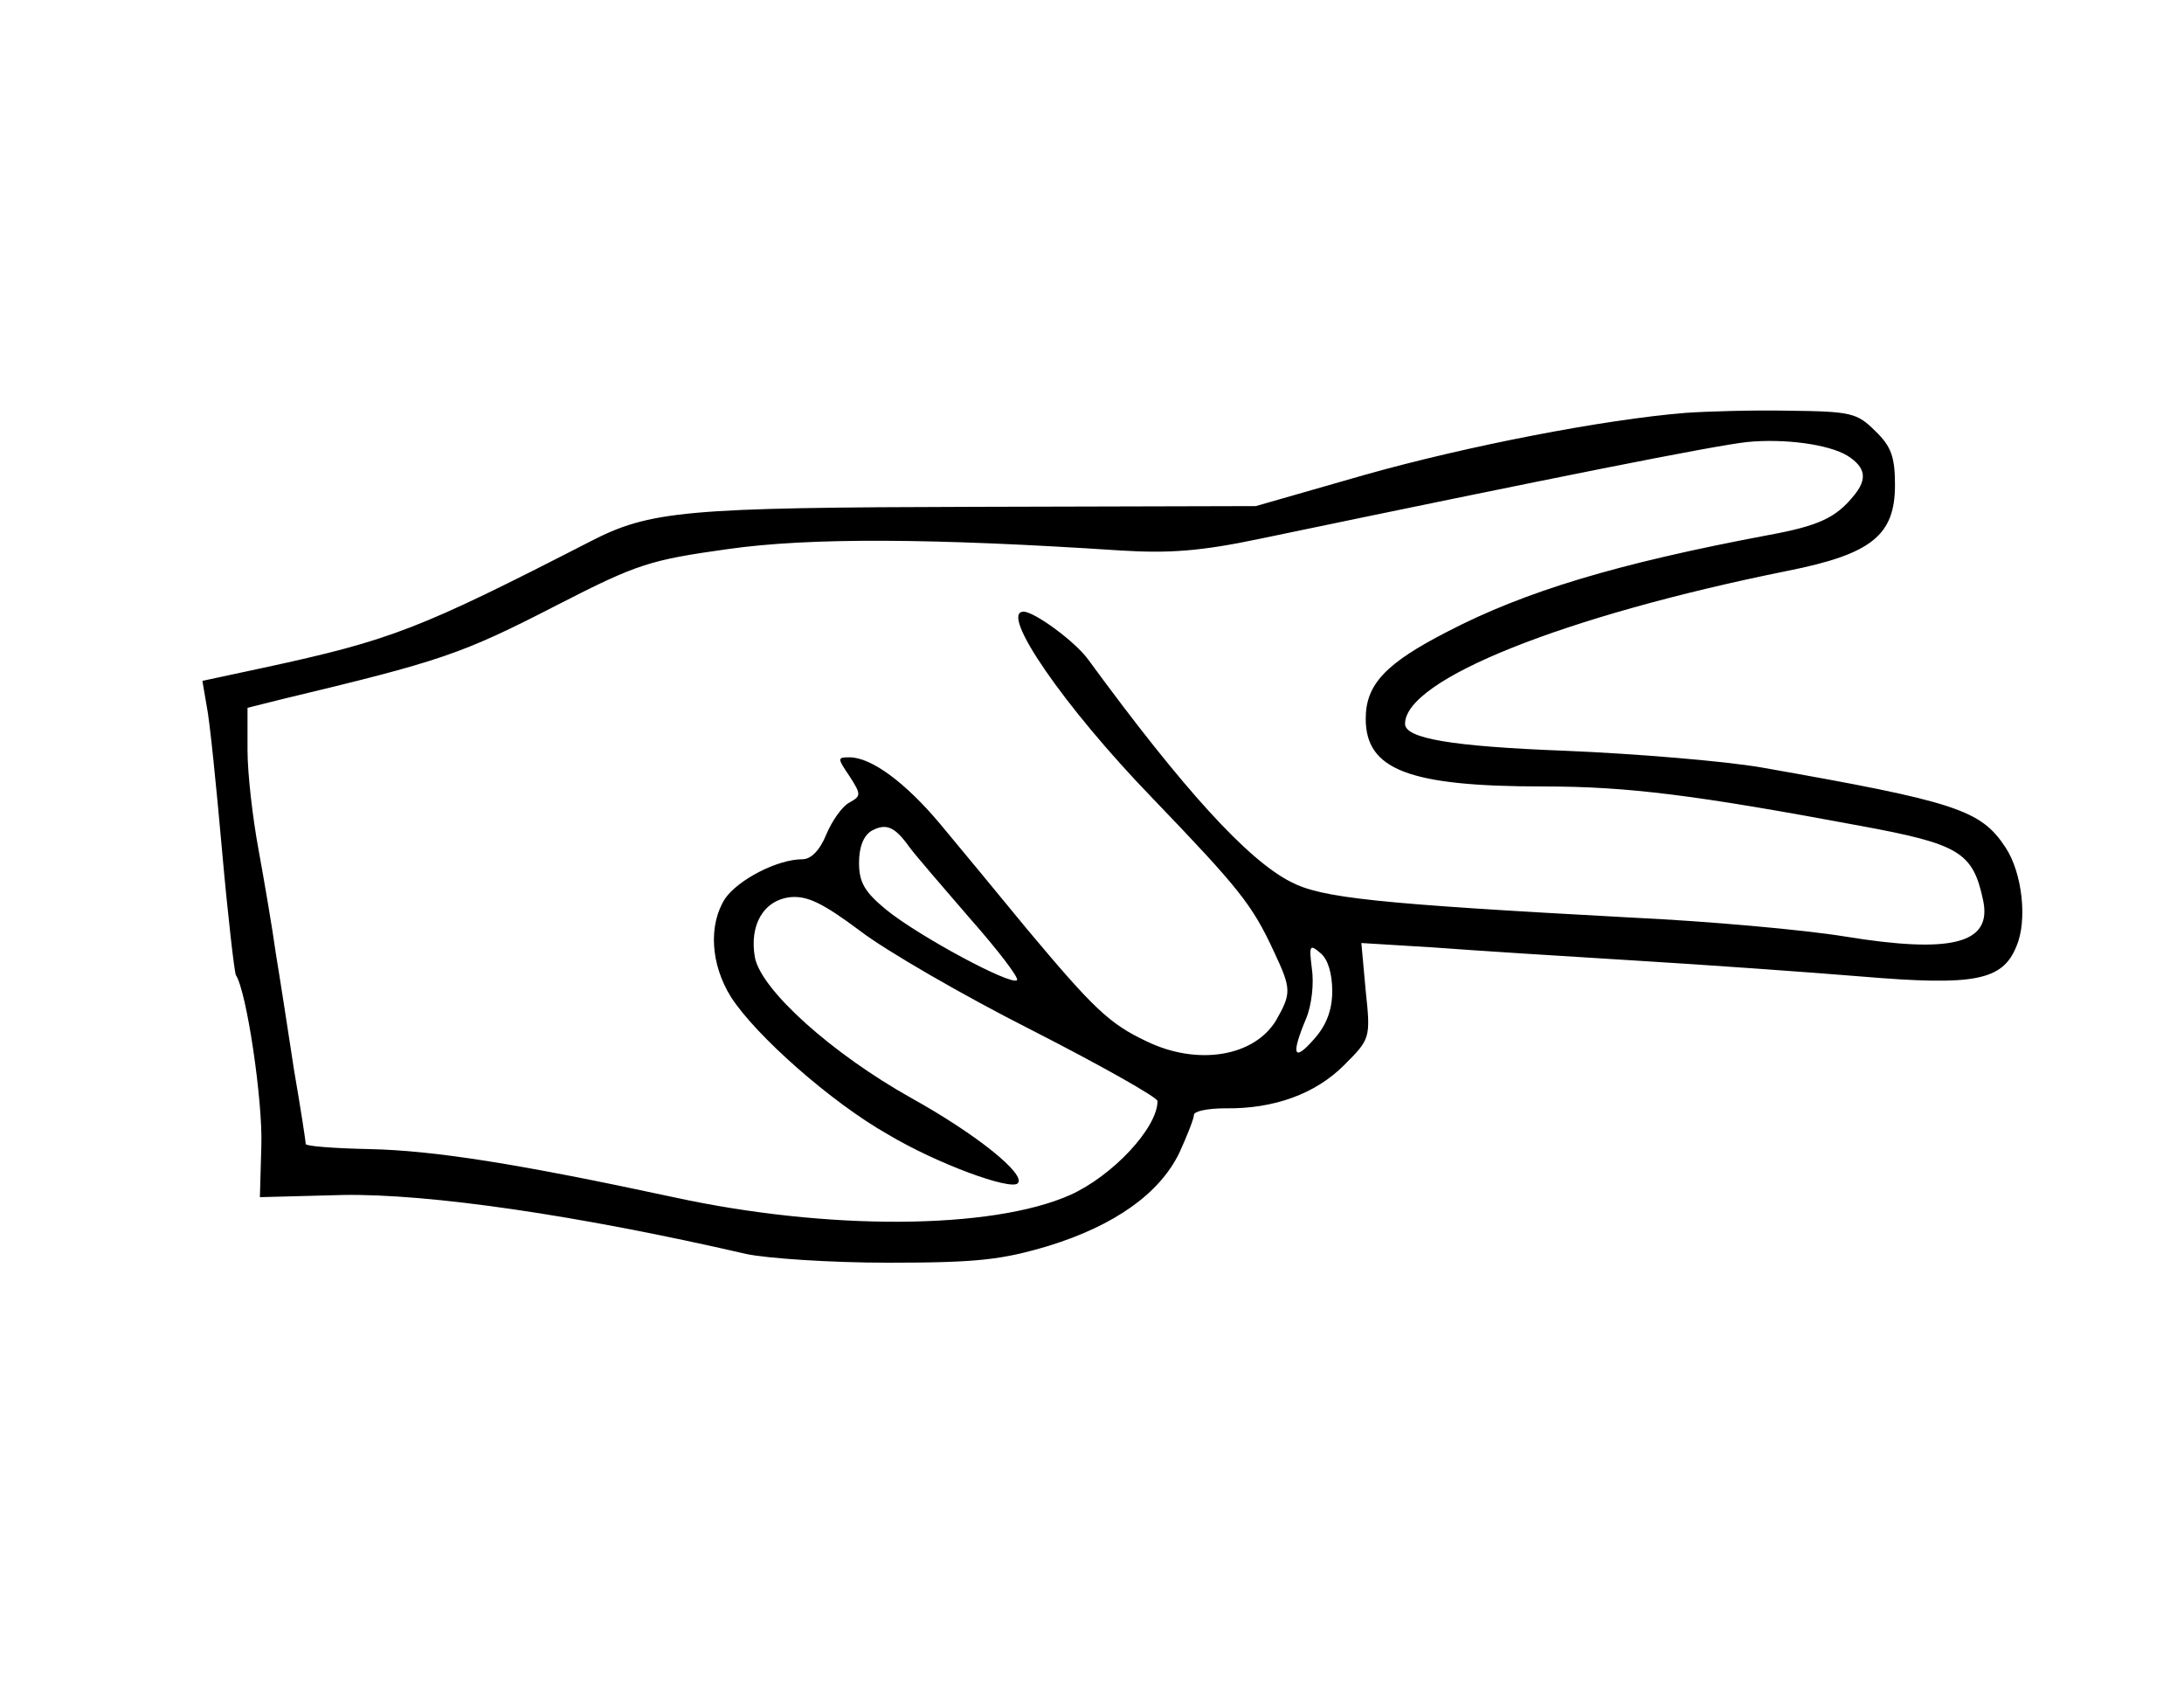 <?xml version="1.0" standalone="no"?>
<!DOCTYPE svg PUBLIC "-//W3C//DTD SVG 20010904//EN"
 "http://www.w3.org/TR/2001/REC-SVG-20010904/DTD/svg10.dtd">
<svg version="1.0" xmlns="http://www.w3.org/2000/svg"
 width="300pt" height="233pt" viewBox="0 0 300 233"
 preserveAspectRatio="xMidYMid meet">
<g transform="translate(0,233) scale(0.1,-0.1)"
fill="#000000" stroke="none">
<path d="M2315 1763 c-111 -9 -298 -45 -440 -85 l-150 -43 -385 -1 c-399 -1
-447 -5 -530 -48 -234 -120 -272 -135 -448 -173 l-84 -18 6 -35 c4 -19 13
-108 21 -198 8 -90 17 -167 19 -171 15 -23 37 -173 35 -234 l-2 -71 114 3
c119 2 324 -28 554 -81 28 -6 115 -12 195 -12 123 0 156 4 220 23 91 28 153
72 180 128 11 24 20 47 20 52 0 5 19 9 43 9 67 -1 124 20 163 59 36 36 37 37
30 102 l-6 66 98 -6 c53 -4 178 -12 277 -18 99 -6 239 -16 312 -22 155 -13
194 -6 213 42 15 35 8 100 -15 135 -34 52 -68 63 -335 110 -52 9 -174 19 -270
23 -157 6 -220 17 -220 37 0 61 218 148 525 210 116 23 148 49 148 118 0 38
-5 53 -27 74 -25 25 -33 27 -119 28 -50 1 -114 -1 -142 -3z m223 -59 c25 -16
27 -32 9 -54 -25 -31 -48 -42 -119 -55 -207 -39 -333 -77 -439 -132 -86 -44
-113 -73 -113 -120 0 -70 59 -93 244 -93 117 0 210 -12 435 -54 136 -25 155
-36 169 -102 13 -60 -43 -74 -190 -50 -55 9 -187 21 -294 26 -352 19 -425 27
-467 49 -59 30 -147 126 -278 305 -18 25 -74 66 -89 66 -34 0 55 -130 177
-256 119 -124 137 -146 167 -211 24 -51 24 -57 3 -94 -30 -50 -108 -63 -178
-29 -51 24 -73 45 -165 155 -41 50 -94 114 -119 144 -47 56 -94 91 -124 91
-17 0 -17 -1 0 -26 16 -25 16 -27 0 -36 -10 -5 -24 -25 -32 -44 -9 -22 -21
-34 -33 -34 -34 0 -88 -28 -106 -54 -23 -36 -20 -90 8 -135 34 -53 138 -145
216 -189 67 -40 168 -77 178 -67 12 12 -56 67 -146 117 -109 61 -206 148 -215
193 -8 45 12 79 49 83 23 2 44 -8 95 -46 35 -27 142 -89 237 -137 94 -48 172
-92 172 -97 0 -37 -62 -103 -120 -129 -108 -48 -334 -49 -545 -3 -214 46 -328
64 -417 66 -49 1 -88 4 -88 7 0 3 -7 49 -16 101 -8 52 -19 124 -25 160 -5 36
-16 100 -24 144 -8 43 -15 104 -15 136 l0 58 48 12 c217 52 245 61 377 129
111 57 128 62 235 77 113 16 281 15 540 -2 66 -4 109 -1 190 16 408 85 624
128 670 133 51 5 112 -3 138 -19z m-1289 -537 c8 -11 46 -55 84 -99 38 -43 67
-81 64 -84 -8 -8 -136 61 -180 97 -29 24 -37 37 -37 64 0 22 6 37 17 44 20 11
32 6 52 -22z m581 -198 c0 -26 -8 -47 -25 -66 -28 -32 -32 -22 -11 28 8 19 11
49 8 69 -4 32 -3 34 12 21 10 -8 16 -28 16 -52z"/>
</g>
</svg>

